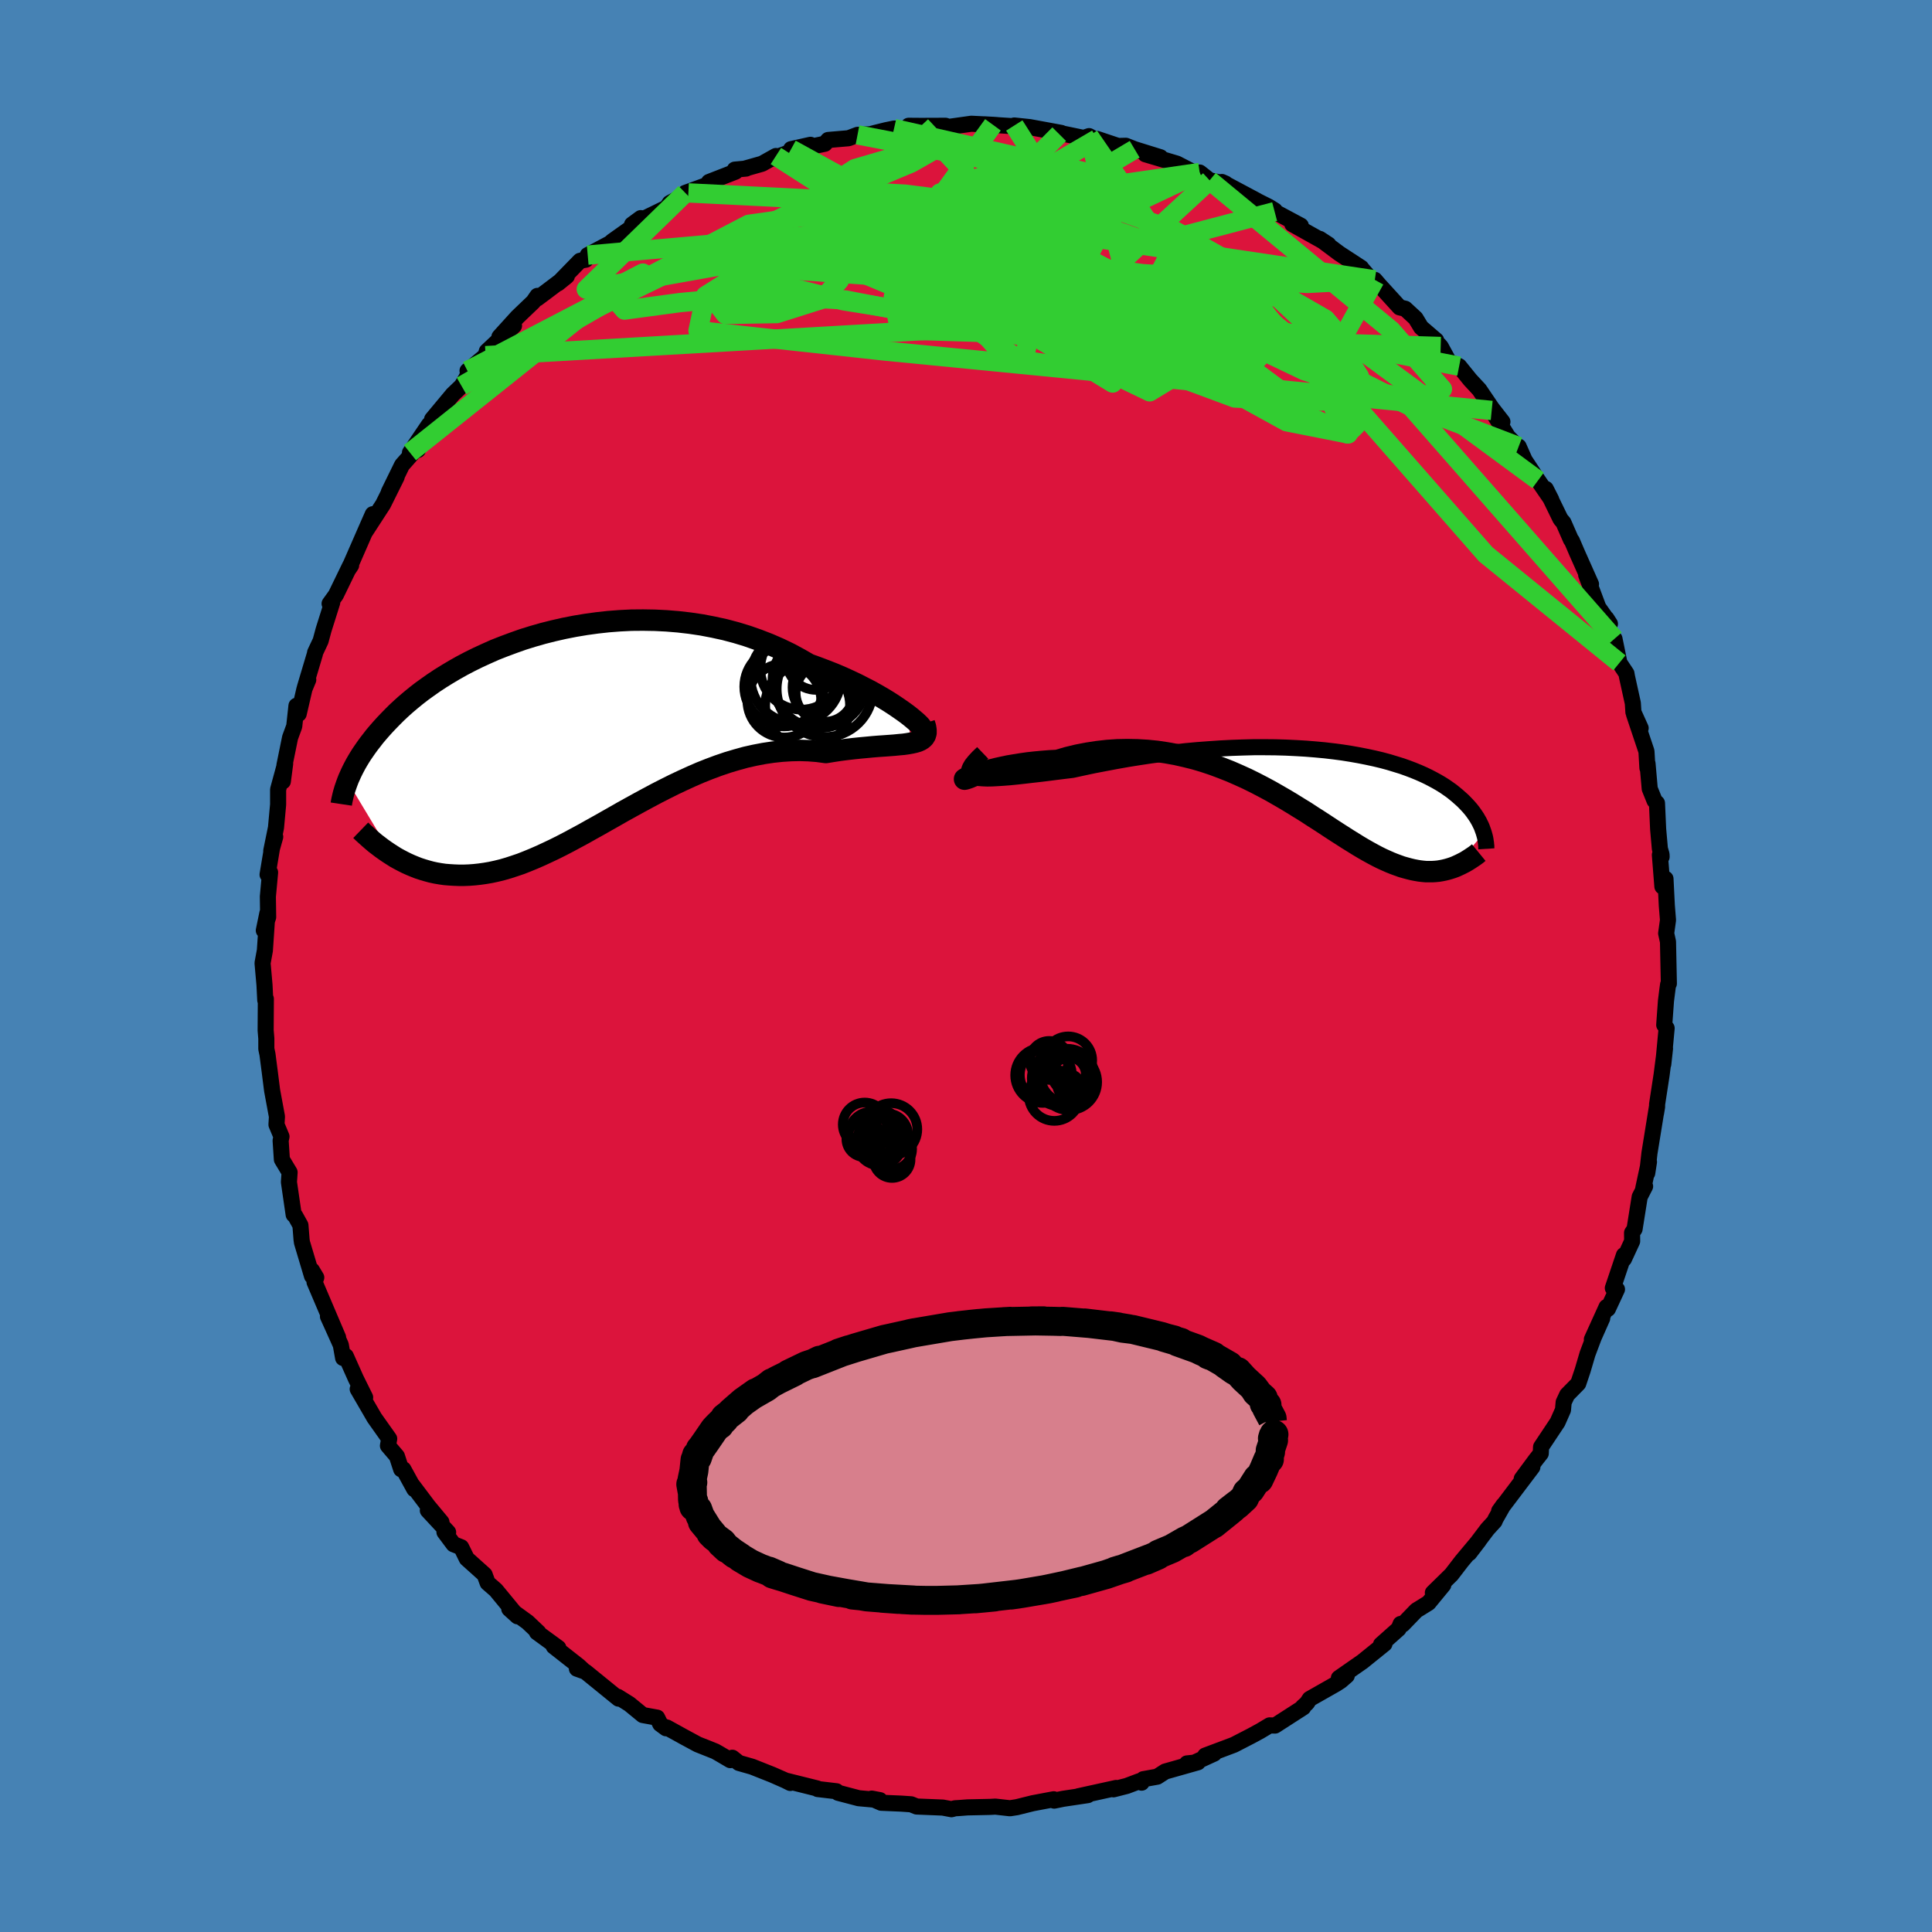 <svg xmlns="http://www.w3.org/2000/svg" width="500" height="500" viewBox="-100 -100 200 200"><defs><clipPath id="c"><path d="m34.93-1.47-.41-.3-.46-.32-.5-.34-.54-.35-.59-.36-.62-.36-.66-.37-.7-.36-.72-.37-.76-.36-.79-.36-.82-.35-.84-.33-.87-.33-.89-.32-.99-.57-1.02-.55-1.06-.51-1.08-.47-1.11-.43-1.14-.4-1.15-.35-1.17-.31-1.19-.26-1.2-.23-1.21-.18-1.21-.14-1.22-.1-1.21-.06-1.21-.02-1.21.01-1.2.06-1.18.09-1.18.13-1.16.16-1.14.19-1.12.22-1.1.25-1.07.27-1.05.3-1.03.32-.99.35-.97.36-.94.37-.9.4-.87.4-.85.42-.8.42-.78.44-.74.44-.71.44-.68.45-.64.45-.61.44-.58.45-.55.45-.52.44-.49.44-.46.43-.43.43-.41.42-.39.41-.37.41-.34.39-.33.39-.3.39-.29.37-.27.37-.25.36-.24.35-.22.35-.2.33-.19.33-.17.32-.16.31-.15.31-.13.29-.13.29-.11.28 4.6 7.65.36.23.38.21.38.2.4.2.4.18.41.17.41.16.43.14.44.13.44.12.46.1.46.08.48.07.48.04.49.03.51.02h.52l.53-.02.54-.04.55-.06.57-.08.58-.1.6-.13.61-.15.62-.18.64-.21.65-.22.66-.26.68-.28.69-.3.71-.33.72-.34.74-.37.75-.39.76-.41.78-.42.78-.44.81-.45.81-.46.83-.47.84-.48.85-.47.87-.48.87-.47.88-.47.9-.46.9-.45.91-.43.92-.42.92-.4.93-.37.94-.35.94-.32.94-.28.94-.26.94-.21.94-.18.94-.14.94-.1.93-.06.92-.02.91.03.9.07.89.12.73-.12.72-.11.7-.09.69-.08.67-.07.65-.06.63-.06.6-.05.59-.04.55-.04.53-.04.5-.05.46-.04.43-.06.39-.07"/></clipPath><clipPath id="b"><path d="m-35.02.15.35.06.4.03.46.02.51-.01.57-.03.61-.04.65-.05.7-.07.73-.08.77-.09.8-.09.83-.1.86-.11.88-.11.91-.11 1.1-.24 1.13-.24 1.15-.22 1.17-.22 1.18-.21 1.19-.19 1.2-.18 1.21-.16 1.2-.15 1.2-.13 1.2-.11 1.2-.09 1.18-.08 1.17-.06 1.15-.04 1.14-.03h1.12l1.1.01 1.07.03 1.05.05 1.03.06.99.08.97.09.94.11.91.12.88.14.85.15.81.16.79.17.75.18.71.19.69.21.65.2.62.22.58.22.56.23.52.23.5.24.46.24.44.24.41.24.38.24.36.25.34.24.31.25.29.24.27.24.26.23.24.24.22.23.21.23.19.22.18.23.16.22.15.22.14.21.12.21.12.21.1.21.1.2.08.19.07.2.07.19.06.18-2.99 3.49-.27.1-.28.09-.28.08-.29.07-.3.06-.3.05-.31.03-.32.02h-.64l-.34-.03-.34-.04-.35-.06-.36-.07-.37-.09-.37-.1-.39-.11-.39-.14-.41-.15-.42-.17-.43-.19-.44-.2-.46-.23-.47-.25-.49-.27-.49-.28-.52-.31-.53-.33-.55-.34-.56-.36-.58-.37-.6-.39-.62-.41-.63-.41-.66-.42-.67-.44-.7-.43-.71-.44-.73-.44-.76-.44-.77-.44-.8-.43L-6.1.7l-.83-.41-.86-.39-.87-.38-.89-.35-.91-.34-.93-.31-.94-.28-.96-.24-.97-.22-.99-.18-1-.15-1.01-.1-1.02-.06-1.03-.02-1.04.02-1.04.07-1.04.12-1.04.16-1.03.2-1.03.25-1.02.3-.79.04-.76.06-.75.07-.73.08-.71.1-.68.11-.65.11-.62.13-.59.13-.56.14-.51.14-.47.13-.43.13-.37.13-.32.12"/></clipPath><filter id="a"><feTurbulence baseFrequency=".05" numOctaves="3" result="noise" type="noise"/><feDisplacementMap in="SourceGraphic" in2="noise" scale="2"/></filter></defs><rect width="100%" height="100%" x="-100" y="-100" fill="#4682B4"/><path fill="#DC143C" stroke="#000" stroke-linejoin="round" stroke-width="1.667" d="m72.76 1.82-.08.1-.07.51-.15 1.19-.18 2.48.25.34-.35 3.73.18-1.63-.35 2.72-.47 3.06v.26l-.11.66.1-.68-.78 4.82-.23 2.06.18-1.16-.59 2.74.19-.21-.56 1.09-.53 3.33-.26.39.01.87-.85 1.84v-.4l-1.15 3.41.43.13-.94 2.02-.14-.19-1.52 3.35 1.07-2.18-.88 1.98-.64 1.7-.51 1.73-.45 1.34-1.15 1.17-.36.77-.07.79-.56 1.27-1.71 2.57-.03.67-.52.66-1.45 1.96 1.1-1.21-3.44 4.55.45-.63-.84 1.48-.08.21-.74.81-1.88 2.49.99-1.29-1.78 2.13L50.25 63l-1.92 1.88 1.08-.81-1.53 1.86-.95.59-.3.18-1.41 1.46-.23-.05-.2.5-1.83 1.63.36-.07-2.28 1.84-2.44 1.7.82-.25-.62.54-.49.32-2.73 1.55-.29.44-.44.4.06.04-2.92 1.88-.56-.02-.97.58-.92.5-1.8.93-2.98 1.12.93-.21-2.32 1.06-.5-.04 1.14-.12-3.39.96-.82.53-1.45.26-.17.36-.27-.14-1.27.48-1.37.35.27-.14-3.91.86.98-.12-2.55.38-.93.19-.05-.14-2.17.41-1.65.41-.71.11-1.51-.17-.54.03-2.35.05-.91.07-.37.02-.37.1-.9-.17-2.71-.11-.57-.23-1.02-.07-2.08-.09-.98-.43.85.16-2.2-.2-2.13-.56-.17-.16-1.95-.23-.04-.06-3.29-.82.5.25-.36-.19-1.5-.66-2.09-.83-1.37-.39-.68-.54-.21.25-1.19-.7-.37-.21-1.81-.72-1.48-.8-1.72-.95-.08.08-.6-.44-.32-.66-1.49-.27-1.39-1.14-1.2-.75.08.19-3.42-2.78-.89-.32.79.28-.58-.54-2.61-2.05.48.16-2.22-1.62.16.02-1.13-1.07-1.89-1.37.85.77-2.24-2.72-.85-.74-.31-.85-1.85-1.66-.58-1.18-.79-.31-.94-1.26.38.02-2.1-2.26 1.41 1.21-1.38-1.66-1.61-2.14.18.39-1.13-2.06h-.23l-.44-1.35-.93-1.09.13-.72-1.53-2.16-1.73-2.98.77.86-.96-1.94-1.04-2.33-.28.19-.24-1.35-.79-1.76-.54-1.19 1.05 2.17-2.44-5.73.18-.47-.45-.75.01.6-1.04-3.48-.04-.28-.12-1.5-.55-.99-.15-.11-.49-3.37.07-1.01-.8-1.33-.13-1.96.09-.41-.52-1.24.05-.83-.5-2.7-.25-1.97-.05-.38-.18-1.39-.12-.57V7.51l-.07-.84.02-3.27-.06.14-.08-1.58-.2-2.26.24-1.31.26-3.86-.37 1.79.45-1.38-.03-2.13.23-2.5-.26.23.45-2.7.34-1.21-.41 1.45.49-2.4.22-2.39v-1.56l.73-2.68-.24 1.84.17-1.69.58-2.85.43-1.17.23-2.12.23.84.6-2.59.39-.94-.35.8 1.04-3.48.02-.14.57-1.21.31-1.15.89-2.82-.27.12.65-.9 1.48-3.05.1-.02-.23.35 1.81-4.14.66-1.5-.74 1.76 1.81-2.79 1.4-2.82-.81 1.56 1.37-2.8 1.34-1.51.3-.05-.82.28 1.96-2.89 1.2-1.16-.87.59 2.14-2.57.91-.87.45-.75.53-1.04-.36.21 1.87-1.56.12-.45 2.82-2.65-1.51 1.15 1.86-2.05 1.65-1.58.42-.61-.02.27.78-.58 2.29-1.73-.91.74 2.27-2.33.61-.12.19-.47 2.3-1.22.26-.23 3.28-2.33-.35-.05-.9.66L-31-78.5l.33-.48 1.93-1.05h-.32l2.44-.89.01-.24 2.75-1.07-.08-.21 1.18-.11-.08-.01 1.73-.49 1.43-.8-.43.29 4.01-1.45-2.01.45 2.26-.3 1.24-.26.34-.39 2.11-.18.93-.35 1.34-.07.48-.13 1.13-.28.83-.17 2.46.01-.95-.3 1.28.01 2.54-.01.31.12 2.36-.33 2.24.11.43.03-1.32-.08 3.85.25-.75-.13 1.6.17 3.26.6-.21.13-.56-.25 3.09.64.56-.19.83.47-.01-.18 2.18.73.81-.02.91.36 2.67.83-1.56-.31 3.26.97 1.59.82.9.26-.13-.16 1.03.81 1.64.33-.37-.16 3.62 1.93-1.14-.56 2.39 1.2.61.38-.02.12 2.71 1.45-.88-.16 3.02 1.69.72.43-.9-.59 2.02 1.51 2.27 1.48.04.07 1.17 1.35.2-.17.42.49 2.15 2.36.58.14 1.07.99.57.94 1.56 1.34.04.19.43.45.85 1.56 1.06.48 1.15 1.42.93 1 1.31 1.93 1.09 1.4-1.11-1.17 1.68 2.72.83.83.36.57-.08-.38.62 1.4 1.39 2.1 1.36 1.98-.56-1.1 1.52 3.12.31.37.77 1.76.1.12.54 1.26 1.44 3.23-.5-.95 1.26 3.36 1.2 1.7-.36-.56-.23.67 1.06 1.44.51 2.49.73 1.1.05.3.61 2.77.06.93.75 1.66-.69-1.45 1.29 3.85.1 1.72.01-.46.23 2.61.5 1.24.25.25.12 2.69.18 2.03.17.59.01.25-.18-.2.26 3.27.32-.8.14 2.79.12 1.49-.19 1.37.19.87.09 4.33-.08.1" filter="url(#a)"/><path fill="#fff" d="m-35.02.15.35.06.4.03.46.02.51-.01.57-.03.61-.04.65-.05.7-.07.73-.08.77-.09.8-.09.83-.1.86-.11.88-.11.91-.11 1.1-.24 1.13-.24 1.15-.22 1.17-.22 1.18-.21 1.19-.19 1.2-.18 1.21-.16 1.2-.15 1.2-.13 1.2-.11 1.2-.09 1.18-.08 1.17-.06 1.15-.04 1.14-.03h1.12l1.1.01 1.07.03 1.05.05 1.03.06.99.08.97.09.94.11.91.12.88.14.85.15.81.16.79.17.75.18.71.19.69.21.65.2.62.22.58.22.56.23.52.23.5.24.46.24.44.24.41.24.38.24.36.25.34.24.31.25.29.24.27.24.26.23.24.24.22.23.21.23.19.22.18.23.16.22.15.22.14.21.12.21.12.21.1.21.1.2.08.19.07.2.07.19.06.18-2.99 3.49-.27.1-.28.09-.28.08-.29.07-.3.06-.3.05-.31.03-.32.02h-.64l-.34-.03-.34-.04-.35-.06-.36-.07-.37-.09-.37-.1-.39-.11-.39-.14-.41-.15-.42-.17-.43-.19-.44-.2-.46-.23-.47-.25-.49-.27-.49-.28-.52-.31-.53-.33-.55-.34-.56-.36-.58-.37-.6-.39-.62-.41-.63-.41-.66-.42-.67-.44-.7-.43-.71-.44-.73-.44-.76-.44-.77-.44-.8-.43L-6.1.7l-.83-.41-.86-.39-.87-.38-.89-.35-.91-.34-.93-.31-.94-.28-.96-.24-.97-.22-.99-.18-1-.15-1.01-.1-1.02-.06-1.03-.02-1.04.02-1.04.07-1.04.12-1.04.16-1.03.2-1.03.25-1.02.3-.79.04-.76.06-.75.07-.73.08-.71.1-.68.11-.65.11-.62.13-.59.13-.56.14-.51.14-.47.13-.43.13-.37.13-.32.12" filter="url(#a)" transform="translate(36.01 -19.67)"/><path fill="#fff" d="m34.93-1.47-.41-.3-.46-.32-.5-.34-.54-.35-.59-.36-.62-.36-.66-.37-.7-.36-.72-.37-.76-.36-.79-.36-.82-.35-.84-.33-.87-.33-.89-.32-.99-.57-1.02-.55-1.06-.51-1.08-.47-1.11-.43-1.14-.4-1.15-.35-1.17-.31-1.19-.26-1.2-.23-1.21-.18-1.21-.14-1.22-.1-1.21-.06-1.21-.02-1.21.01-1.2.06-1.18.09-1.18.13-1.16.16-1.14.19-1.12.22-1.1.25-1.07.27-1.05.3-1.03.32-.99.35-.97.36-.94.37-.9.4-.87.4-.85.42-.8.42-.78.44-.74.44-.71.44-.68.45-.64.45-.61.44-.58.45-.55.45-.52.44-.49.44-.46.43-.43.43-.41.42-.39.41-.37.41-.34.39-.33.39-.3.39-.29.37-.27.37-.25.36-.24.35-.22.35-.2.33-.19.33-.17.32-.16.31-.15.31-.13.29-.13.29-.11.28 4.6 7.65.36.23.38.21.38.2.4.2.4.18.41.17.41.16.43.14.44.13.44.12.46.1.46.08.48.07.48.04.49.03.51.02h.52l.53-.02.54-.04.55-.06.57-.08.58-.1.6-.13.61-.15.62-.18.64-.21.65-.22.66-.26.68-.28.69-.3.71-.33.72-.34.74-.37.75-.39.76-.41.78-.42.78-.44.81-.45.81-.46.83-.47.84-.48.85-.47.87-.48.87-.47.88-.47.9-.46.9-.45.91-.43.92-.42.92-.4.93-.37.94-.35.94-.32.94-.28.94-.26.94-.21.94-.18.94-.14.94-.1.93-.06.92-.02.91.03.9.07.89.12.73-.12.72-.11.7-.09.69-.08.67-.07.65-.06.63-.06.6-.05.59-.04.55-.04.53-.04.5-.05.46-.04.43-.06.39-.07" filter="url(#a)" transform="translate(-41.01 -24.58)"/><g fill="none" stroke="#000" transform="translate(36.01 -19.67)"><path stroke-linejoin="round" stroke-width="1.667" d="m-34.28-2.39-.48.46-.37.4-.28.35-.18.31-.1.26-.02.22.07.18.14.15.21.12.27.09.35.06.4.03.46.02.51-.01.57-.03.61-.04.65-.05.7-.07.73-.08.77-.09.8-.09.83-.1.86-.11.88-.11.91-.11 1.1-.24 1.13-.24 1.15-.22 1.17-.22 1.18-.21 1.19-.19 1.2-.18 1.21-.16 1.2-.15 1.2-.13 1.2-.11 1.2-.09 1.18-.08 1.17-.06 1.15-.04 1.14-.03h1.12l1.1.01 1.07.03 1.05.05 1.03.06.99.08.97.09.94.11.91.12.88.14.85.15.81.16.79.17.75.18.71.19.69.21.65.2.62.22.58.22.56.23.52.23.5.24.46.24.44.24.41.24.38.24.36.25.34.24.31.25.29.24.27.24.26.23.24.24.22.23.21.23.19.22.18.23.16.22.15.22.14.21.12.21.12.21.1.21.1.2.08.19.07.2.07.19.06.18.05.18.05.18.04.17.03.17.02.16.03.17.01.15.02.15v.15l.01.15" filter="url(#a)"/><path stroke-linejoin="round" stroke-width="2.222" d="m-34.83-.17-.46.19-.35.15-.26.09-.17.05-.09.02V.31l.06-.04.14-.07.2-.09.27-.1.32-.12.37-.13.43-.13.47-.13.51-.14.56-.14.59-.13.62-.13.65-.11.68-.11.71-.1.73-.08.75-.07.76-.06.79-.04 1.02-.3 1.03-.25 1.03-.2 1.04-.16 1.04-.12 1.04-.07 1.04-.02 1.03.02 1.02.06 1.01.1 1 .15.99.18.97.22.96.24.94.28.93.31.91.34.89.35.87.38.86.39.83.41.81.42.8.43.77.44.76.44.73.44.71.44.7.43.67.44.66.42.63.41.62.41.6.39.58.37.56.36.55.34.53.33.52.31.49.28.49.27.47.25.46.23.44.2.43.19.42.17.41.15.39.14.39.11.37.1.37.09.36.07.35.06.34.04.34.03h.64l.32-.02.31-.03.3-.05.3-.06.29-.07.28-.08.28-.09.27-.1.27-.12.26-.12.26-.13.25-.13.25-.15.24-.15.24-.16.24-.16.23-.17.22-.18" filter="url(#a)"/><circle cx="-21.224" cy=".602" r="4.514" clip-path="url(#b)" filter="url(#a)"/><circle cx="-22.619" cy="-1.433" r="4.762" clip-path="url(#b)" filter="url(#a)"/><circle cx="-25.279" cy=".857" r="4.682" clip-path="url(#b)" filter="url(#a)"/><circle cx="-23.614" cy="-1.768" r="4.442" clip-path="url(#b)" filter="url(#a)"/><circle cx="-25.379" cy="-.093" r="3.738" clip-path="url(#b)" filter="url(#a)"/><circle cx="-22.054" cy="-1.873" r="4.978" clip-path="url(#b)" filter="url(#a)"/><circle cx="-23.284" cy=".407" r="4.458" clip-path="url(#b)" filter="url(#a)"/><circle cx="-25.609" cy="-3.238" r="4.568" clip-path="url(#b)" filter="url(#a)"/><circle cx="-23.109" cy=".152" r="4.248" clip-path="url(#b)" filter="url(#a)"/><circle cx="-24.379" cy=".127" r="4.95" clip-path="url(#b)" filter="url(#a)"/></g><g fill="none" stroke="#000" transform="translate(-41.01 -24.58)"><path stroke-linejoin="round" stroke-width="2.222" d="m36.11-.25.15.09.09.04.02-.03-.03-.07-.1-.12-.16-.16-.2-.19-.27-.23-.31-.26-.37-.29-.41-.3-.46-.32-.5-.34-.54-.35-.59-.36-.62-.36-.66-.37-.7-.36-.72-.37-.76-.36-.79-.36-.82-.35-.84-.33-.87-.33-.89-.32-.99-.57-1.02-.55-1.06-.51-1.08-.47-1.11-.43-1.14-.4-1.15-.35-1.17-.31-1.19-.26-1.2-.23-1.21-.18-1.21-.14-1.22-.1-1.21-.06-1.21-.02-1.21.01-1.2.06-1.18.09-1.18.13-1.16.16-1.14.19-1.12.22-1.1.25-1.07.27-1.05.3-1.03.32-.99.35-.97.36-.94.37-.9.4-.87.4-.85.42-.8.42-.78.44-.74.44-.71.44-.68.45-.64.45-.61.44-.58.45-.55.45-.52.44-.49.44-.46.43-.43.43-.41.42-.39.41-.37.41-.34.39-.33.39-.3.39-.29.37-.27.37-.25.36-.24.35-.22.35-.2.33-.19.33-.17.32-.16.31-.15.31-.13.29-.13.29-.11.28-.1.27-.09.26-.09.26-.07.24-.07.24-.06.24-.05.22-.05.22-.04.21-.03.2" filter="url(#a)"/><path stroke-linejoin="round" stroke-width="2.222" d="m36.7-.54.12.38.05.33v.29L36.8.7l-.12.2-.17.17-.22.14-.27.12-.31.09-.36.08-.39.07-.43.06-.46.04-.5.05-.53.04-.55.04-.59.04-.6.05-.63.06-.65.06-.67.07-.69.08-.7.09-.72.11-.73.12-.89-.12-.9-.07-.91-.03-.92.02-.93.06-.94.1-.94.14-.94.18-.94.21-.94.26-.94.28-.94.32-.94.35-.93.37-.92.4-.92.42-.91.43-.9.45-.9.46-.88.47-.87.47-.87.48-.85.47-.84.48-.83.47-.81.46-.81.45-.78.44-.78.42-.76.41-.75.39-.74.37-.72.34-.71.33-.69.3-.68.28-.66.26-.65.22-.64.21-.62.18-.61.15-.6.13-.58.1-.57.08-.55.06-.54.04-.53.02h-.52l-.51-.02-.49-.03-.48-.04-.48-.07-.46-.08-.46-.1-.44-.12-.44-.13-.43-.14-.41-.16-.41-.17-.4-.18-.4-.2-.38-.2-.38-.21-.36-.23-.36-.23-.35-.24-.34-.24-.34-.26-.33-.25-.32-.27-.31-.27-.3-.27-.3-.27-.29-.28" filter="url(#a)"/><circle cx="24.613" cy="-2.373" r="4.392" clip-path="url(#c)" filter="url(#a)"/><circle cx="25.868" cy="-4.958" r="4.894" clip-path="url(#c)" filter="url(#a)"/><circle cx="26.388" cy="-3.713" r="3.012" clip-path="url(#c)" filter="url(#a)"/><circle cx="23.968" cy="-6.213" r="4.254" clip-path="url(#c)" filter="url(#a)"/><circle cx="22.168" cy="-4.333" r="4.112" clip-path="url(#c)" filter="url(#a)"/><circle cx="22.198" cy="-2.898" r="3.822" clip-path="url(#c)" filter="url(#a)"/><circle cx="26.658" cy="-4.263" r="3.604" clip-path="url(#c)" filter="url(#a)"/><circle cx="26.393" cy="-4.098" r="4.978" clip-path="url(#c)" filter="url(#a)"/><circle cx="25.503" cy="-7.088" r="3.086" clip-path="url(#c)" filter="url(#a)"/><circle cx="23.388" cy="-5.268" r="4.682" clip-path="url(#c)" filter="url(#a)"/></g><g fill="none" stroke="#32CD32" stroke-linejoin="round" stroke-width="2"><path d="m-19.68-83.85 9.71 6.24-10.21 5.34-6 3.18 1.28 1.64 5.32-.09 4.68-1.48 1.79-1.95.1-1.6 1.35-.83 4.53.2 7.22 1.53 7.53 3.08 5.56 4.16 3.22 3.73 2.61 1.26 3.57-2.17 1.07-3.8-14.89-1.13-58.49 3.36" filter="url(#a)"/><path d="m-7.45-86.69 20.39 4.63-1.38.06-4.03.41.44.97 5.45 1.59 8.18 2.91 8.34 4.73 6.47 6.02 3.42 5.71.52 3.72-.88.85-1.12-2.15-2.92-5.5-8.58-9.15-15.49-9.8-22.59-4.35" filter="url(#a)"/><path d="m42.32-71.03-6.96.37-17.06-1.01-11.39-1.47-3.6-1.31 1.38-.15 4.04 1.13 5.17 1.8 5.15 1.56 4.44.76 3.62-.03 3.24-.18 3.36.59 3.5 2.01 2.75 3.22.14 3.35-4.18 1.98-8.1-.39-7.96-2.96-2.06-5.63 4.17-8.07 9.98-2.63" filter="url(#a)"/><path d="m-51.6-61.62 29.11-15.16 16.59-2.33 8.69 2.33-.62 2.02-6.18.1-6.1-1.29-2.52-1.37 1.82-.1 5.51 2.01 8.24 4.04 9.85 5.02 9.71 4.37 7.21 2.34 2.45-.24-3.33-2.47-7.76-3.76-7.69-3.7-.63-1.73 11.93 2.9 21.37 10.73 21.08 24.04" filter="url(#a)"/><path d="m12.74-85.91 14.98 21.76-20.34-1.49-20.04-3.22-9.8-2.45-1.33-1.89 2.03-1.33 1.69-.82.46-.58.18-.72 1.09-1.01 2.39-1.13 3.39-.81 4-.03 4.47 1.11 4.93 2.25 5.06 2.99 4.47 2.85 3.13 1.75 1.7.15 1.02-.98.69-1.09-2.2-1.52-10.77-5.66-8.6-9.19" filter="url(#a)"/><path d="M57.21-53.77 13.76-70.39-5.11-72.7l-5.34.18 1.8-.52 5.26-1.54 4.44-1.93.49-1.69-3.37-1.13-4.45-.57-2.5-.14.41.57 2.11 2.45 3.04 5.8 7.31 8.23 15.21 2.37-6.56-25.29" filter="url(#a)"/><path d="m-28.74-80.03 38.61 1.92 17.36 6.1 3.38 6.55-3.92 4.02-5.5.51-4.37-2.27-3.11-3.75L11.22-71l-2.03-3.54-1.3-2.55-.39-1.51.23-.72.28-.28-.26-.05-1.24.35-2.29 1.19-2.7 2.48-2.11 3.71-2.37 3.21-5.8-2.48L2.79-87.08" filter="url(#a)"/><path d="m-39.16-73.59 25.4-2.24 14.8 7.1 10.85 6.37 3.29 2.01-.99-1.5-1.57-3.11-1.9-3.52-3.84-3.38-6.4-2.93-7.42-2.34-5.62-1.9-1.59-1.78 2.64-1.73 4.77-1.4 3.36-.49-2.28 1.3-12.99 5.46-32.95 16.05" filter="url(#a)"/><path d="m42.32-71.03-30.98-4.62-20.87.03-6.03.02 4-.08 8.1-.43 7.56-.92 5.1-1.02 2.85-.39 1.49.7.44 1.68L12.92-74l-3.29 1.76-5.17 1.14-4.59.78.4 1.2 9.1 2.75 16.36 5.17 13.83 6.12-6.37-1.26-51.3-28.22" filter="url(#a)"/><path d="m51.05-62.09-29.69-5.78-1.97-.97.65-2.2.04-.82-2.15 1.12-4.23 2.02-4.61 1.74-3.21.74-1.18-.45.29-1.44.45-1.92-.78-1.86-2.93-1.43-5.05-.83-5.92-.21-4.51.33-.57.73 4.75.84 9.1.61 10.03.4 7.33.93 4.99 2.76 5.76 2.41-15.46-20.35" filter="url(#a)"/><path d="M25.22-81.33 16.19-73l-4.75 5.83 5.78 2.62 5.78.95.59-.05-4.93-.89-7.73-1.31-6.3-1.02-1.61-.27 3.1.25 4.2-.02.29-.97-6.56-1.79-11.97-1.68-11.65-.81-3.83-.75 9.32-2.78 19.56-5.22 8.08-4.71" filter="url(#a)"/><path d="M59.22-50.27 40.56-64.01l-2.07.06-8.05.23-13.72-1.15L4.5-67.14l-5.6-2.85 1.3-2.87 5.15-2.44 5.37-1.7 3.23-.79.31.1-2.24.68-3.89.71-4.52.16-4.29-.61-3.59-1.07-3.03-.8-3.14.25-4.23 1.76-5.92 3.2-6.37 4.02-.78 3.62 19.35 2.11 62.81 6.15" filter="url(#a)"/><path d="m25.22-81.33 18.8 15.52 5.3 6.09-2.87 1.1-6.02-1.23-5.42-1.78-3.89-1.86-2.71-2.01-1.84-1.95-1.26-1.52-1.61-.92-3.25-.58-5.38-.52-6.3-.41-4.9.08-1.88.78.3 1.07-.55.21-3.45-1.83-3.69-4.04 2.69-4.88 9.72-3.83L5-87.01" filter="url(#a)"/><path d="m49.14-64.13-56.03-1.72-.63-3.44 17.01.66 15.15 2.58 6.57 2.13-1.11 1.16-5 .33-5.79-.69-5.32-2.05-4.63-3.15-3.37-3.32-1.01-2.38 1.75-.92 2.83.22.4.6-4.78.36-8.15-.25-3.39-1.54 9.65-4.18 6.36-6.38" filter="url(#a)"/><path d="m24.19-82.14-7.51 3.55 11.94 9.48 7.87 6.34 1.23 1.72-2.16-1.34-2.57-2.56-1.95-2.58-1.55-2.19-1.3-1.71-.66-1.11.47-.27 1.48.74 1.41 1.64-.45 1.96-4.14 1.31-8.66-.3-12.37-2.12-13.76-2.7-12.99-.91-11.35 2.02-6.48 1.11 10.25-9.97" filter="url(#a)"/><path d="m42.32-71.03-4.3 7.76-21.3-2.01-11.26-.82-.29.61 2.45.43.68-.69-.12-1.38 1.52-.93 3.57.36 3.47 1.47.52 1.56-3.86.5-7.47-1.01-9.15-1.99-9.29-1.78-8.96-.51-8.18.79-5.7.77-.92-1.07 2.82-2.76-2.33 1.21-21.78 17.38" filter="url(#a)"/><path d="M24.19-82.14 2.54-79.01l-7.38 6.11 8.25 4.35 9.24 1.32 2.46-.65-3.06-.33-3.86 1.32-1.81 2.35-.35 1.69-1.11-.31-3.32-2.36-5.4-3.29-6.58-2.74-6.92-1.39-5.9-.55-2.88-.9-2.34.64-23.8 13.71" filter="url(#a)"/><path d="m17.46-84.55-12.8 7.6.29 9.61 8.96 4.59 7.67.8 4.31-.79 1.51-1.07-.46-.76-1.27-.19-.87.4.22.8 1.39 1.04 2.52 1.32 3.64 1.55 4.19 1.17 3.26-.27.7-2.29-1.88-2.99-1.66-.21 3.52 6.67 13.11 14.96 13.83 11.23" filter="url(#a)"/></g><g fill="none" stroke="#000"><circle cx="10.504" cy="11.362" r="2.792" filter="url(#a)"/><circle cx="10.664" cy="12.01" r="2.914" filter="url(#a)"/><circle cx="8.268" cy="11.278" r="2.696" filter="url(#a)"/><circle cx="8.62" cy="9.774" r="2.018" filter="url(#a)"/><circle cx="10.58" cy="9.774" r="2.486" filter="url(#a)"/><circle cx="9.144" cy="13.39" r="2.644" filter="url(#a)"/><circle cx="9.688" cy="11.63" r="2.876" filter="url(#a)"/><circle cx="10.656" cy="11.226" r="1.748" filter="url(#a)"/><circle cx="10.664" cy="12.39" r="1.206" filter="url(#a)"/><circle cx="7.956" cy="11.31" r="2.864" filter="url(#a)"/><circle cx="-9.75" cy="17.48" r="2.41" filter="url(#a)"/><circle cx="-8.178" cy="17.444" r="2.176" filter="url(#a)"/><circle cx="-9.07" cy="18.788" r="1.724" filter="url(#a)"/><circle cx="-10.526" cy="17.92" r="1.854" filter="url(#a)"/><circle cx="-7.678" cy="18.948" r="2.098" filter="url(#a)"/><circle cx="-7.654" cy="20.028" r="1.912" filter="url(#a)"/><circle cx="-8.59" cy="16.356" r="1.378" filter="url(#a)"/><circle cx="-8.95" cy="18.256" r="2.392" filter="url(#a)"/><circle cx="-10.482" cy="16.408" r="2.274" filter="url(#a)"/><circle cx="-7.746" cy="16.908" r="2.706" filter="url(#a)"/></g><path fill="#D77F8C" stroke="#000" stroke-linejoin="round" stroke-width="3" d="m31.86 48.45-.14.46.16-.42-.09.45.05.16-.35 1.05.04.15-.26.89.14-.13-.16.03-.44 1.04-.48 1.01-.15-.1-.74 1.16-.36.31-.24.55-.78.72-.83.59.88-.68-.88.71.39-.26-.35.29-1.65 1.33.14-.11-2.04 1.29-.6.38-.3.14-.3.24.2-.2-1.41.81-1.38.58-.09.11-1.22.53.41-.19-2.6 1h.06l-1.06.31.56-.17-1.47.51-2.6.73.13-.05-1.77.43 1.05-.22-2.82.6-.55.11 1.36-.27-.85.18-2.71.46-1.1.16.79-.11-3.64.42 1.15-.11-1.99.19.42-.04-2.18.14h.11l-2.32.06h-1.15l-1.6-.03.25.01-1.12-.06 1.19.04-3.25-.18 1.69.12-3.29-.26-1.22-.21-.24.02.89.09-1.54-.26-2.47-.45 1.72.36-2.78-.62-.04-.01-1.78-.57-1.18-.39-.54-.16-.55-.17-.41-.3.97.42-1.55-.61-.28-.1-1.04-.48-1.04-.62.01-.02-.83-.55.27.21-1.44-1.14.6.56-.48-.62-.8-.59-.38-.38.28.22-1.16-1.4.52.61-.74-1.19-.25-.69-.49-.54.07-.31v.55l-.13-.72-.03-1.44-.02.55-.13-.71.21-.19-.08-.29.19-.89.12-1.15.04-.03.12-.45.08.25.3-.87.15-.17.42-.6.89-1.3.28-.3.26-.17-.22.13.73-.72.03-.14 1.1-.86-.4.26 1.23-1.07 1.3-.92-.32.23 1.38-.79.6-.47-.1.09.69-.38 1.69-.83-.54.22 1.83-.88.75-.25.6-.3-.75.37 3.19-1.26.61-.2-1.06.35.64-.2 1.13-.36 2.94-.86.75-.16.08-.02 1.59-.35.7-.16-.52.11.27-.06.87-.15 3.07-.52 1.32-.16-.37.04L1.34 37l-.96.1 1.65-.16 2.54-.16-.75.05.16-.02.55-.01 3.49-.07-1.24.01 2.32.04.68.02.22-.02 2.8.23-.51-.06.07.01 3.4.4-.78-.11 1.89.31-1.56-.26.91.2 1.05.13 2.97.72.7.22.59.14-1.03-.26 1.74.51-.35-.05 2.06.74.38.19 1.28.56-.53-.15.26.1h.1l1.79 1.03-.41-.19.95.67.41.22-.07-.1.66.73 1.05.97.48.65-.57-.74.34.53.71.63.09.56.29.13-.05.31.58 1.09v.02l.03.3" filter="url(#a)"/></svg>